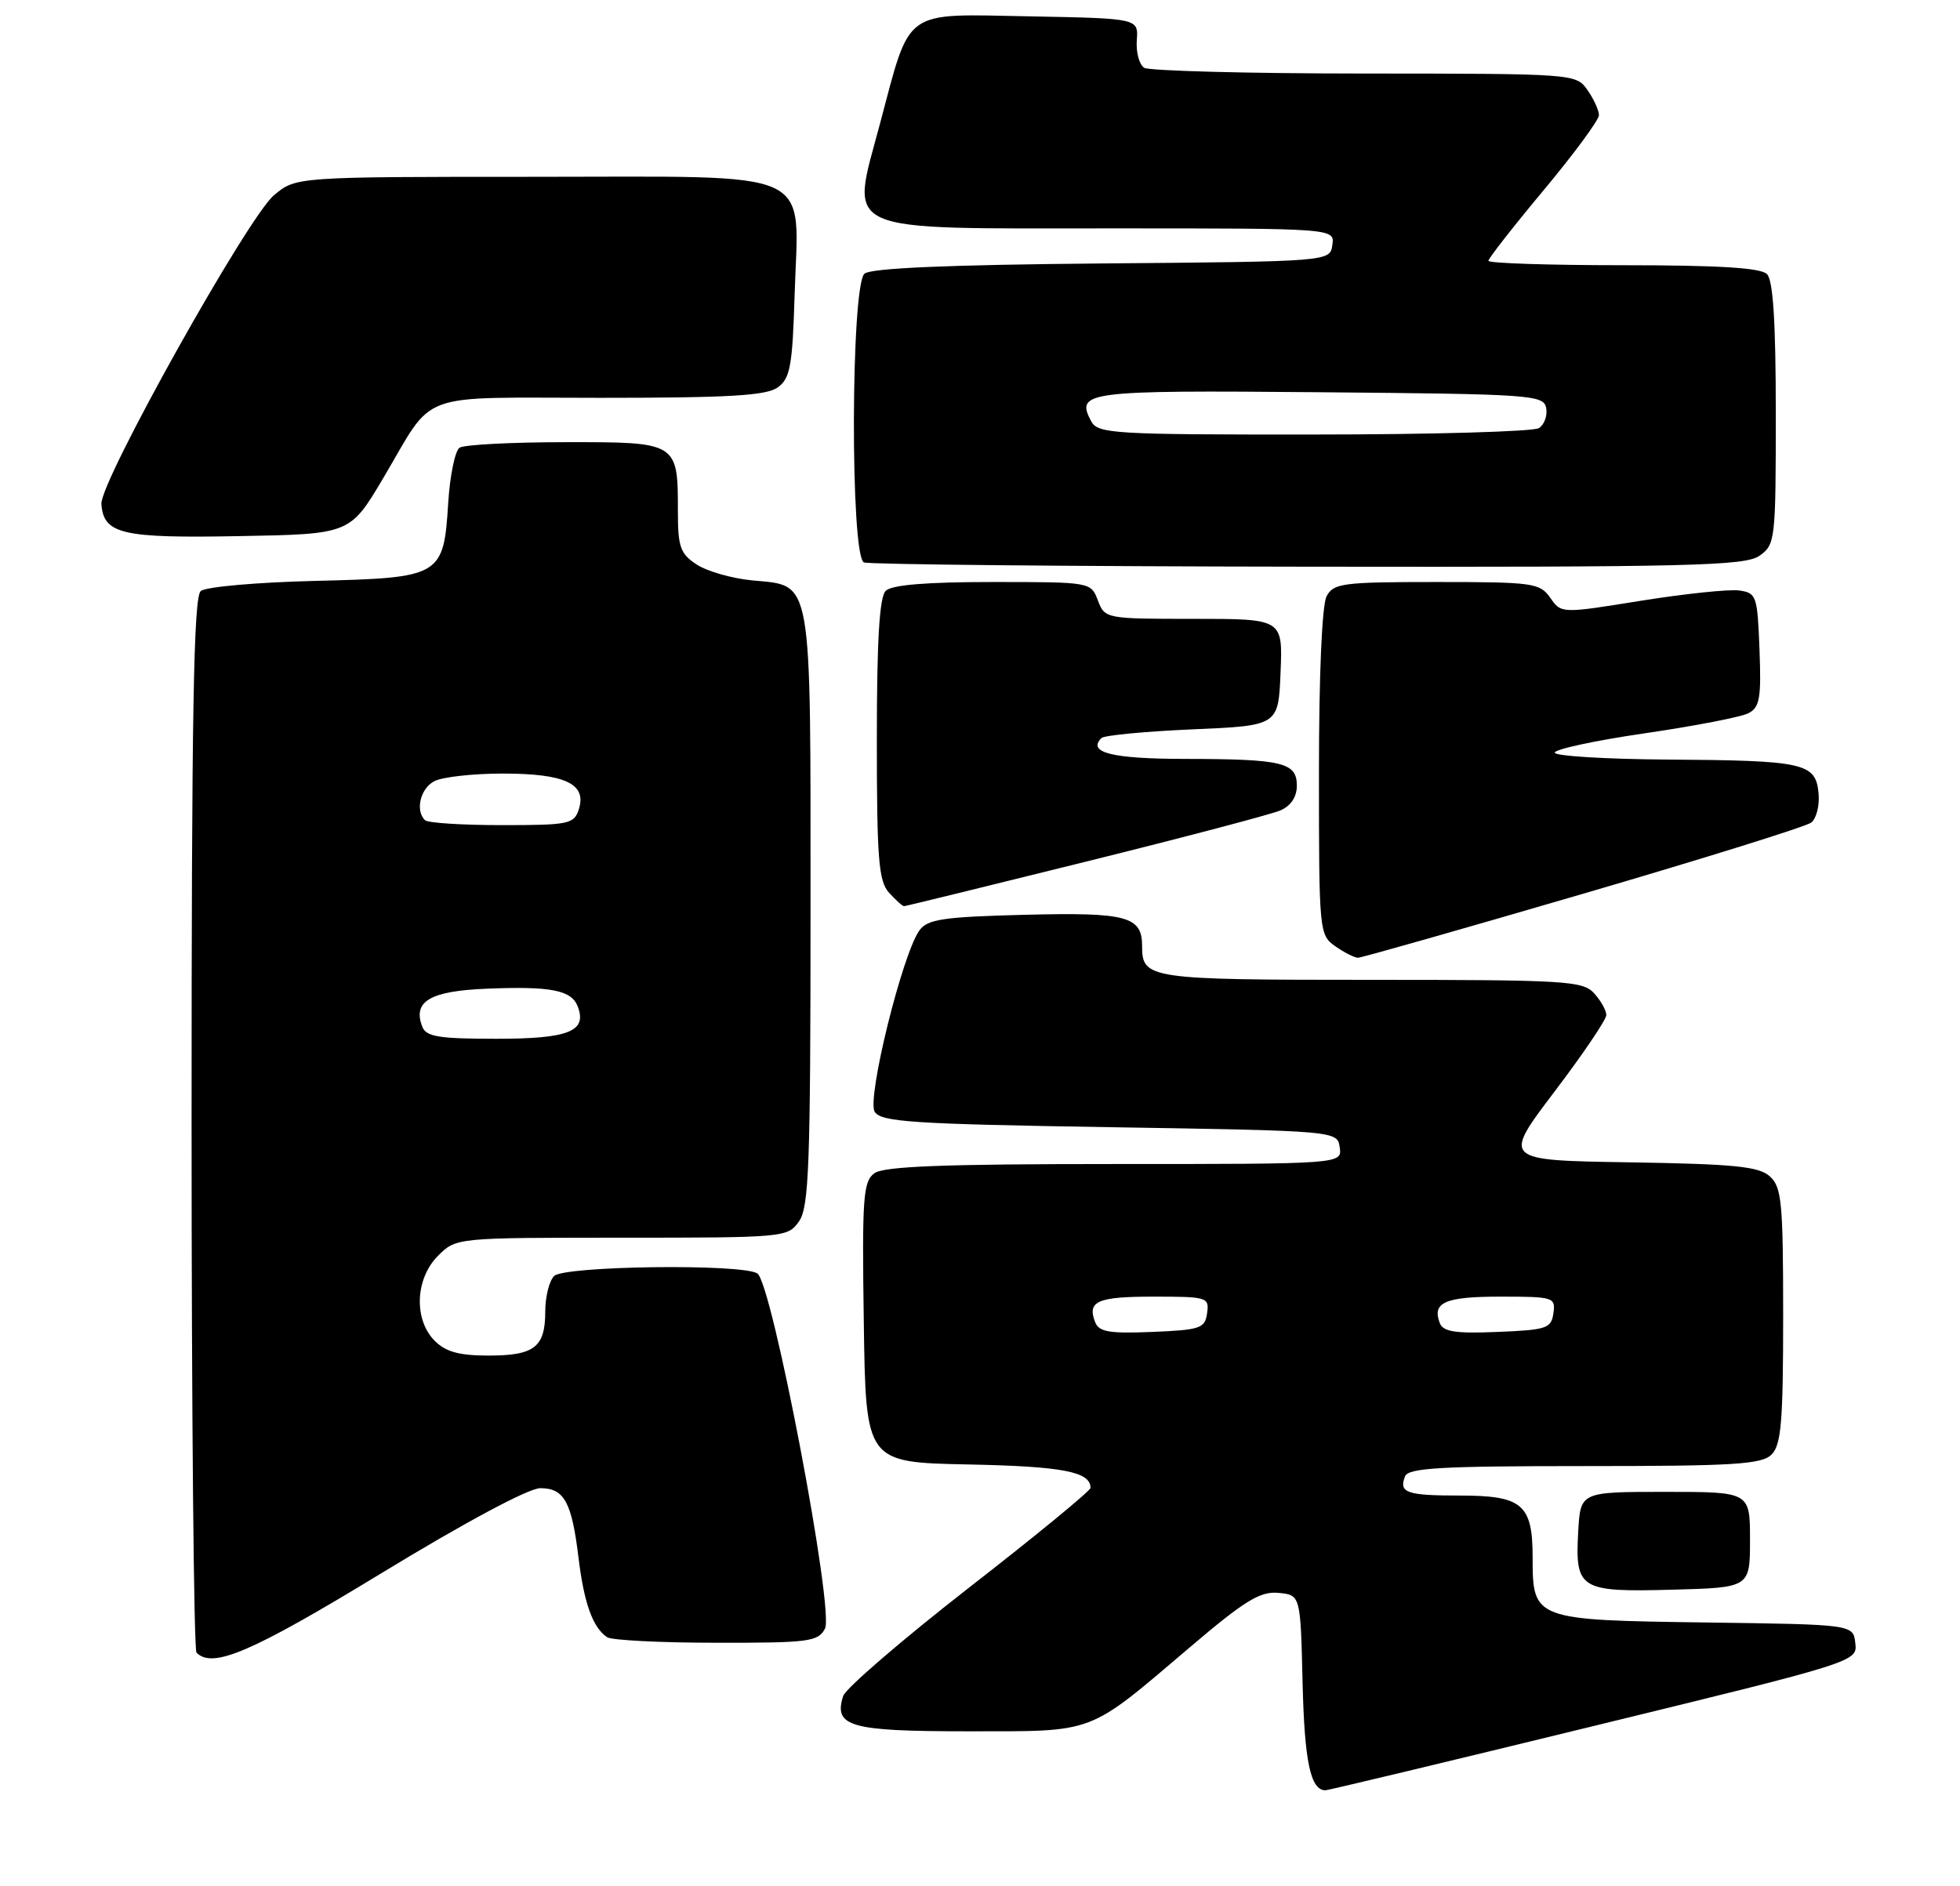 <?xml version="1.0" encoding="UTF-8" standalone="no"?>
<!DOCTYPE svg PUBLIC "-//W3C//DTD SVG 1.1//EN" "http://www.w3.org/Graphics/SVG/1.1/DTD/svg11.dtd" >
<svg xmlns="http://www.w3.org/2000/svg" xmlns:xlink="http://www.w3.org/1999/xlink" version="1.1" viewBox="0 0 266 256">
 <g >
 <path fill="currentColor"
d=" M 216.29 234.28 C 252.01 225.57 252.09 225.54 251.79 223.02 C 251.50 220.50 251.50 220.50 231.55 220.23 C 208.17 219.91 208.00 219.85 208.00 211.42 C 208.00 204.18 206.61 203.00 198.10 203.00 C 190.89 203.00 189.82 202.62 190.68 200.40 C 191.12 199.25 195.52 199.00 215.04 199.00 C 235.36 199.00 239.09 198.77 240.43 197.43 C 241.74 196.12 242.00 192.95 242.00 178.58 C 242.00 163.21 241.80 161.13 240.20 159.68 C 238.71 158.33 235.42 158.00 221.15 157.77 C 203.90 157.50 203.90 157.50 210.95 148.20 C 214.83 143.09 218.00 138.40 218.00 137.78 C 218.00 137.16 217.26 135.83 216.35 134.83 C 214.82 133.14 212.53 133.00 186.05 133.00 C 155.86 133.00 155.00 132.87 155.00 128.42 C 155.00 124.37 152.95 123.82 139.09 124.17 C 128.03 124.45 125.89 124.77 124.79 126.27 C 122.46 129.48 117.61 149.15 118.71 150.91 C 119.58 152.29 123.82 152.57 150.61 153.00 C 181.50 153.50 181.50 153.50 181.82 155.75 C 182.14 158.00 182.14 158.00 151.26 158.00 C 128.09 158.00 119.95 158.31 118.67 159.25 C 117.14 160.37 116.98 162.52 117.23 179.50 C 117.50 198.50 117.50 198.50 131.43 198.78 C 144.21 199.04 148.00 199.76 148.00 201.96 C 148.00 202.35 140.58 208.45 131.51 215.50 C 122.45 222.56 114.76 229.18 114.43 230.21 C 113.11 234.37 115.33 235.00 131.37 235.00 C 148.86 234.99 147.45 235.52 161.50 223.58 C 168.95 217.24 171.02 215.98 173.50 216.21 C 176.50 216.50 176.50 216.50 176.78 228.44 C 177.04 239.12 177.85 242.98 179.87 243.01 C 180.22 243.01 196.61 239.09 216.29 234.28 Z  M 51.83 213.50 C 63.16 206.60 71.76 202.00 73.32 202.00 C 76.58 202.00 77.60 203.87 78.52 211.50 C 79.27 217.65 80.46 220.94 82.40 222.23 C 83.00 222.64 89.67 222.98 97.21 222.98 C 109.76 223.00 111.02 222.84 111.96 221.07 C 113.26 218.65 104.78 174.11 102.78 172.85 C 100.68 171.51 76.58 171.82 75.20 173.20 C 74.54 173.86 74.00 176.02 74.00 178.00 C 74.00 182.86 72.54 184.00 66.30 184.00 C 62.33 184.00 60.50 183.50 59.00 182.00 C 56.13 179.13 56.34 173.56 59.45 170.45 C 61.91 168.00 61.91 168.00 84.40 168.00 C 106.50 168.00 106.91 167.96 108.44 165.78 C 109.79 163.86 110.00 158.13 110.00 123.50 C 110.00 77.73 110.33 79.57 102.09 78.78 C 99.35 78.52 95.96 77.55 94.56 76.63 C 92.32 75.17 92.00 74.25 92.00 69.41 C 92.00 60.00 91.99 60.00 76.71 60.02 C 69.45 60.02 62.99 60.36 62.37 60.77 C 61.76 61.17 61.06 64.54 60.83 68.26 C 60.20 78.25 59.90 78.43 42.72 78.85 C 34.90 79.04 27.94 79.65 27.25 80.22 C 26.27 81.02 26.00 96.70 26.00 152.46 C 26.00 191.62 26.30 223.97 26.67 224.33 C 28.87 226.54 34.14 224.27 51.83 213.50 Z  M 237.50 209.00 C 237.50 202.50 237.50 202.50 226.00 202.50 C 214.50 202.50 214.50 202.50 214.19 207.83 C 213.74 215.73 214.37 216.12 226.90 215.78 C 237.50 215.50 237.50 215.50 237.50 209.00 Z  M 214.83 121.32 C 231.15 116.55 245.09 112.20 245.80 111.66 C 246.52 111.11 246.97 109.30 246.80 107.62 C 246.40 103.56 244.84 103.22 226.25 103.10 C 217.86 103.04 211.00 102.62 211.00 102.16 C 211.00 101.70 216.51 100.51 223.25 99.53 C 229.99 98.55 236.31 97.32 237.29 96.81 C 238.82 96.02 239.04 94.76 238.79 88.19 C 238.51 80.86 238.38 80.48 236.03 80.15 C 234.67 79.96 228.68 80.59 222.72 81.54 C 211.89 83.29 211.89 83.29 210.39 81.14 C 208.98 79.13 208.06 79.00 194.98 79.00 C 182.25 79.00 180.98 79.16 180.04 80.93 C 179.41 82.10 179.00 91.62 179.00 104.88 C 179.00 126.49 179.04 126.91 181.22 128.44 C 182.44 129.30 183.83 130.00 184.30 130.00 C 184.78 130.00 198.51 126.09 214.83 121.32 Z  M 147.28 116.98 C 160.60 113.68 172.51 110.54 173.75 110.01 C 175.19 109.39 176.00 108.18 176.00 106.64 C 176.00 103.49 174.08 103.03 160.81 103.01 C 150.91 103.00 147.52 102.15 149.48 100.18 C 149.85 99.81 155.41 99.28 161.83 99.00 C 173.50 98.50 173.50 98.50 173.79 91.25 C 174.09 84.00 174.09 84.00 162.02 84.00 C 150.07 84.00 149.94 83.98 149.00 81.50 C 148.05 79.01 148.02 79.00 134.72 79.00 C 125.69 79.00 121.01 79.39 120.20 80.20 C 119.35 81.05 119.00 86.95 119.00 100.37 C 119.00 116.62 119.24 119.60 120.65 121.17 C 121.57 122.18 122.48 123.00 122.69 123.00 C 122.89 123.00 133.96 120.29 147.28 116.98 Z  M 238.78 75.44 C 240.93 73.93 241.00 73.35 241.00 56.14 C 241.00 43.68 240.64 38.04 239.80 37.20 C 238.95 36.35 233.20 36.00 220.30 36.00 C 210.23 36.00 202.00 35.73 202.00 35.40 C 202.00 35.07 205.38 30.75 209.50 25.81 C 213.63 20.86 217.00 16.28 217.00 15.63 C 217.00 14.98 216.30 13.44 215.44 12.22 C 213.90 10.01 213.70 10.00 185.19 9.98 C 169.41 9.98 155.95 9.62 155.28 9.20 C 154.61 8.77 154.16 7.09 154.28 5.46 C 154.50 2.50 154.50 2.50 139.79 2.22 C 122.34 1.90 123.65 0.95 119.40 16.89 C 115.41 31.89 113.41 31.00 151.18 31.00 C 181.14 31.00 181.14 31.00 180.82 33.25 C 180.50 35.50 180.50 35.50 149.58 35.76 C 128.81 35.94 118.23 36.39 117.33 37.14 C 115.46 38.69 115.38 75.59 117.25 76.34 C 117.94 76.62 145.06 76.88 177.53 76.92 C 229.42 76.99 236.82 76.81 238.78 75.44 Z  M 52.01 64.90 C 59.12 52.89 56.11 54.00 81.43 54.00 C 99.00 54.00 104.02 53.70 105.56 52.58 C 107.24 51.36 107.55 49.67 107.84 40.04 C 108.37 22.61 111.43 24.00 72.55 24.00 C 40.15 24.00 40.15 24.00 37.17 26.51 C 33.62 29.50 13.53 65.44 13.76 68.41 C 14.06 72.50 16.51 73.07 32.48 72.77 C 47.50 72.50 47.50 72.50 52.01 64.90 Z  M 148.62 179.45 C 147.53 176.60 148.93 176.00 156.63 176.00 C 163.85 176.00 164.13 176.09 163.82 178.25 C 163.53 180.31 162.90 180.52 156.37 180.79 C 150.53 181.03 149.13 180.79 148.62 179.45 Z  M 195.40 179.59 C 194.32 176.78 196.11 176.00 203.63 176.00 C 210.85 176.00 211.13 176.09 210.82 178.25 C 210.53 180.32 209.90 180.52 203.24 180.79 C 197.52 181.03 195.85 180.77 195.40 179.59 Z  M 57.31 139.36 C 55.98 135.91 58.36 134.51 66.09 134.20 C 74.79 133.85 77.55 134.39 78.41 136.62 C 79.70 140.00 77.18 141.00 67.35 141.00 C 59.56 141.00 57.83 140.72 57.31 139.36 Z  M 57.67 111.33 C 56.34 110.00 57.04 107.05 58.93 106.04 C 60.00 105.47 64.19 105.00 68.24 105.00 C 76.68 105.00 79.65 106.39 78.56 109.83 C 77.91 111.86 77.25 112.00 68.10 112.00 C 62.73 112.00 58.03 111.70 57.67 111.33 Z  M 148.10 57.20 C 145.93 53.13 147.25 52.96 179.05 53.24 C 207.92 53.49 209.49 53.60 209.84 55.38 C 210.03 56.41 209.59 57.64 208.85 58.11 C 208.11 58.58 194.35 58.98 178.29 58.98 C 151.14 59.00 149.00 58.87 148.10 57.20 Z "/>
</g>
</svg>